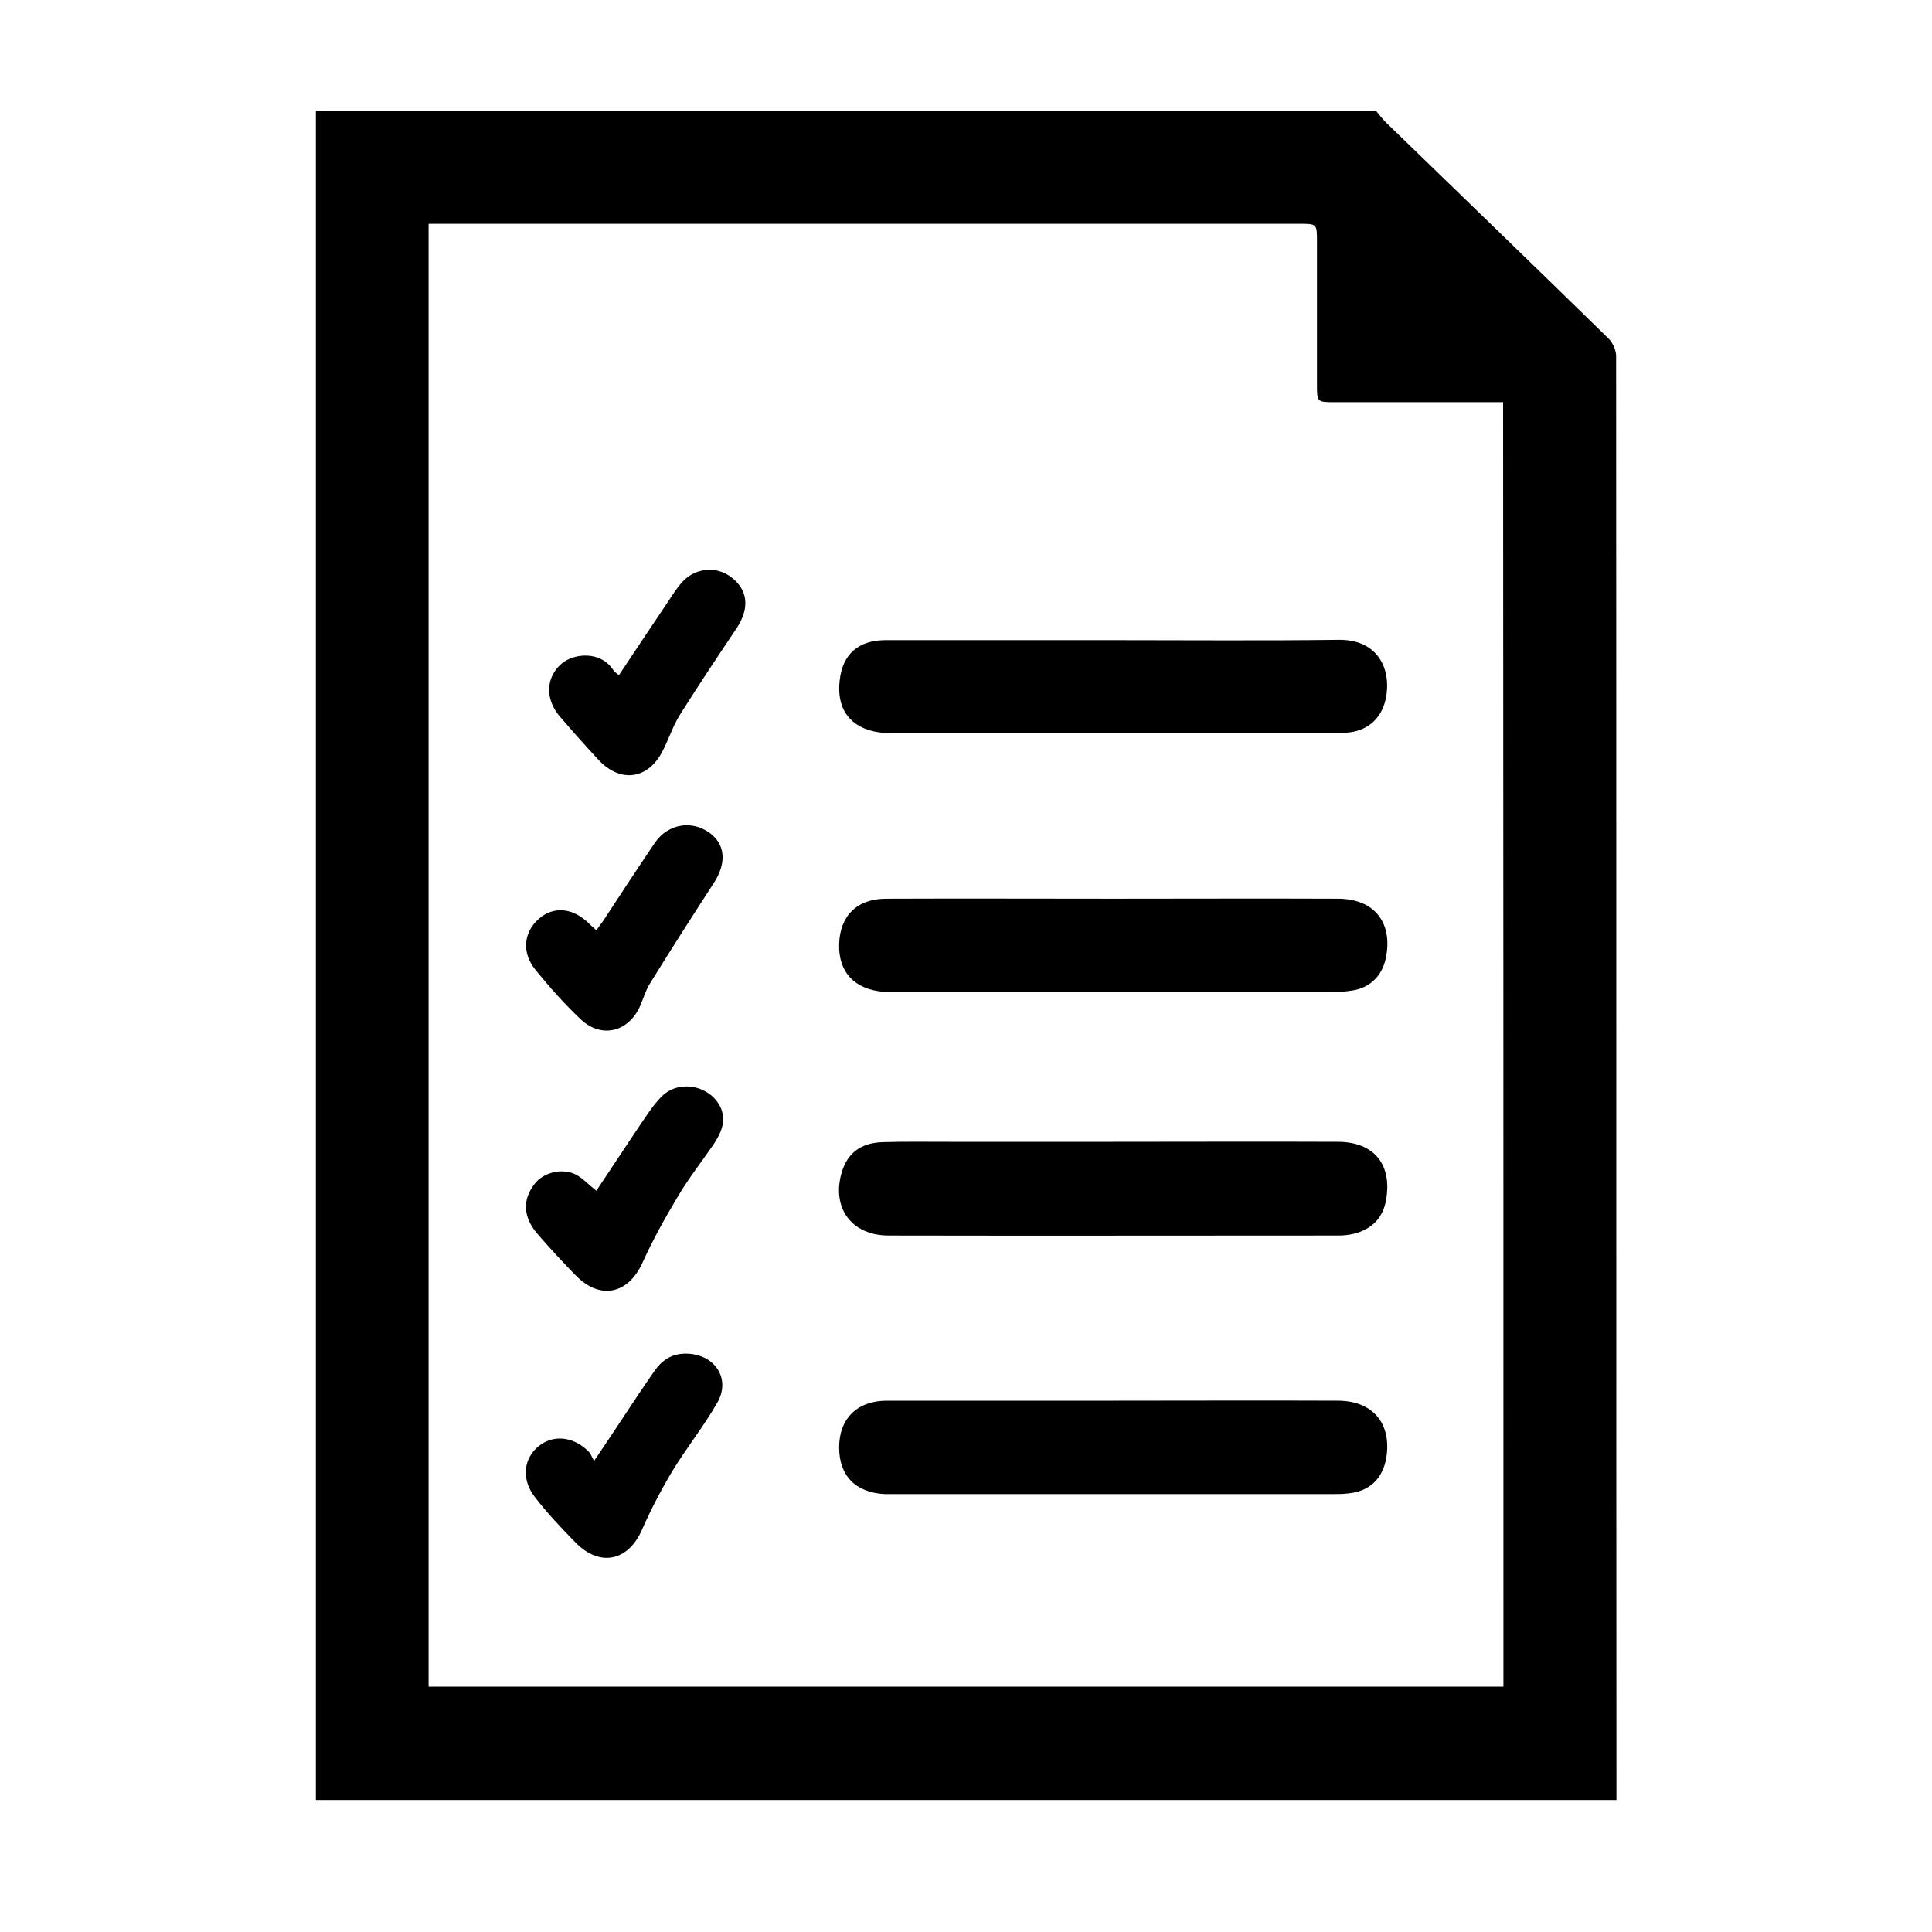 <?xml version="1.0" encoding="utf-8"?>
<!-- Generator: Adobe Illustrator 19.1.0, SVG Export Plug-In . SVG Version: 6.00 Build 0)  -->
<svg version="1.1" id="Capa_1" xmlns="http://www.w3.org/2000/svg" xmlns:xlink="http://www.w3.org/1999/xlink" x="0px" y="0px"
	 viewBox="-507 507.8 600 600" style="enable-background:new -507 507.8 600 600;" xml:space="preserve">
<g>
	<path d="M-5.1,618.4c0-1.9-1.1-4.3-2.5-5.6c-22.9-22.4-46-44.7-69-67c-1.1-1.1-2-2.3-3-3.5c-109.8,0-219.5,0-329.3,0
		c0,155.7,0,311.4,0,467.2c0,19.1,0,38.2,0,57.3c134.6,0,269.2,0,403.9,0C-5.1,917.4-5,767.9-5.1,618.4z M-40.1,1031.6
		c-111.3,0-222.4,0-333.8,0c0-151.4,0-302.6,0-454.3c2,0,3.6,0,5.3,0c88.4,0,176.8,0,265.1,0c5.5,0,5.5,0,5.5,5.5
		c0,14.8,0,29.6,0,44.4c0,5.5,0,5.5,5.7,5.5c15.8,0,31.6,0,47.3,0c1.5,0,3,0,4.8,0C-40.1,765.9-40.1,898.6-40.1,1031.6z"/>
	<path d="M-231.2,891.5c46.6,0.1,93.2,0,139.9,0c1.7,0,3.4-0.2,5-0.6c5.5-1.5,8.9-5,9.8-10.7c1.8-10.8-3.8-17.7-14.8-17.8
		c-23.3-0.1-46.6,0-69.9,0c-17,0-34.1,0-51.1,0c-6.8,0-13.7-0.1-20.5,0.1c-6.9,0.2-11,3.4-12.8,9.4
		C-248.8,882.9-242.6,891.4-231.2,891.5z"/>
	<path d="M-91.5,786.9c-23.2-0.1-46.3,0-69.5,0v0c-23.6,0-47.2-0.1-70.8,0c-9.1,0-14.4,5.4-14.6,14.2c-0.2,8.6,4.7,13.9,13.7,14.7
		c1.4,0.1,2.8,0.1,4.2,0.1c44.8,0,89.6,0,134.4,0c2.4,0,4.8-0.1,7.1-0.5c5.3-0.8,9.1-4.4,10.3-9.7
		C-74.2,794.5-80.1,786.9-91.5,786.9z"/>
	<path d="M-91.3,942.8c-23.3-0.1-46.6,0-69.9,0c-23.5,0-46.9,0-70.4,0c-9.2,0-14.8,5.6-14.8,14.5c0,8.8,5.1,14.1,14.3,14.5
		c1.1,0,2.2,0,3.4,0c45.1,0,90.2,0,135.3,0c1.7,0,3.4,0,5-0.2c6.6-0.6,10.7-4.4,11.9-10.9C-74.7,950.1-80.5,942.9-91.3,942.8z"/>
	<path d="M-230,735.5c45.8,0,91.6,0,137.4,0c1.7,0,3.4-0.1,5-0.3c5.7-0.8,9.6-4.5,10.9-10.1c2.1-9.7-2.6-18.8-14.6-18.6
		c-23.3,0.3-46.6,0.1-69.9,0.1c-23.6,0-47.2,0-70.8,0c-8.4,0-13.3,4.4-14.2,12.3C-247.5,729.3-241.6,735.5-230,735.5z"/>
	<path d="M-279.7,687.2c-4.9-3.9-11.9-3.1-16,2c-1.3,1.6-2.5,3.4-3.6,5.1c-5.1,7.6-10.2,15.2-15.5,23.2c-0.8-0.7-1.3-1-1.6-1.4
		c-4.1-6.5-12.6-5.3-16.2-2.2c-5,4.3-5.2,11.2-0.3,16.7c3.8,4.4,7.7,8.8,11.7,13.1c6.8,7.4,15.5,6.2,20-2.7
		c1.9-3.7,3.2-7.8,5.4-11.3c5.8-9.2,11.8-18.2,17.9-27.3C-274.3,696.5-274.7,691.2-279.7,687.2z"/>
	<path d="M-326.6,824.4c6.4,6,14.8,3.9,18.4-4.2c1-2.3,1.7-4.8,3-6.9c6.5-10.5,13.2-21,19.9-31.3c4-6.2,3.6-12-1.4-15.6
		c-5.6-4-12.9-2.7-16.9,3.1c-5.3,7.8-10.5,15.8-15.7,23.7c-0.7,1.1-1.6,2.2-2.5,3.5c-1-0.9-1.7-1.5-2.4-2.2
		c-4.9-4.8-10.8-5.3-15.3-1.5c-4.9,4.2-5.6,10.6-1.2,16C-336.3,814.4-331.7,819.6-326.6,824.4z"/>
	<path d="M-301.5,848.3c-2.7,2.7-4.8,6.1-7,9.3c-4.5,6.7-8.9,13.4-13.3,20c-2.3-1.8-4.1-3.8-6.3-5c-4.3-2.2-10.2-0.7-12.9,2.9
		c-3.8,4.9-3.6,10.3,1,15.6c3.8,4.4,7.8,8.7,11.9,12.9c7.5,7.6,16.2,5.7,20.6-4c3.2-7.1,7-13.9,11-20.6c3.3-5.6,7.4-10.8,11.1-16.2
		c2.2-3.3,3.9-6.8,2.4-11C-285.9,845.1-295.9,842.7-301.5,848.3z"/>
	<path d="M-293.4,928.2c-4.5-0.2-7.8,1.7-10.3,5.3c-1.7,2.4-3.3,4.8-5,7.3c-4.4,6.6-8.7,13.2-13.8,20.7c-0.7-1.2-1-2.1-1.5-2.7
		c-4.7-4.9-11.1-5.6-15.7-1.9c-4.7,3.8-5.5,10.3-1.2,15.8c3.8,5,8.1,9.5,12.5,14c7.6,7.9,16.5,6,20.8-3.9c2.7-6.1,5.8-12.1,9.2-17.8
		c4.4-7.3,9.8-14,14-21.3C-279.9,936.3-284.7,928.6-293.4,928.2z"/>
</g>
</svg>
